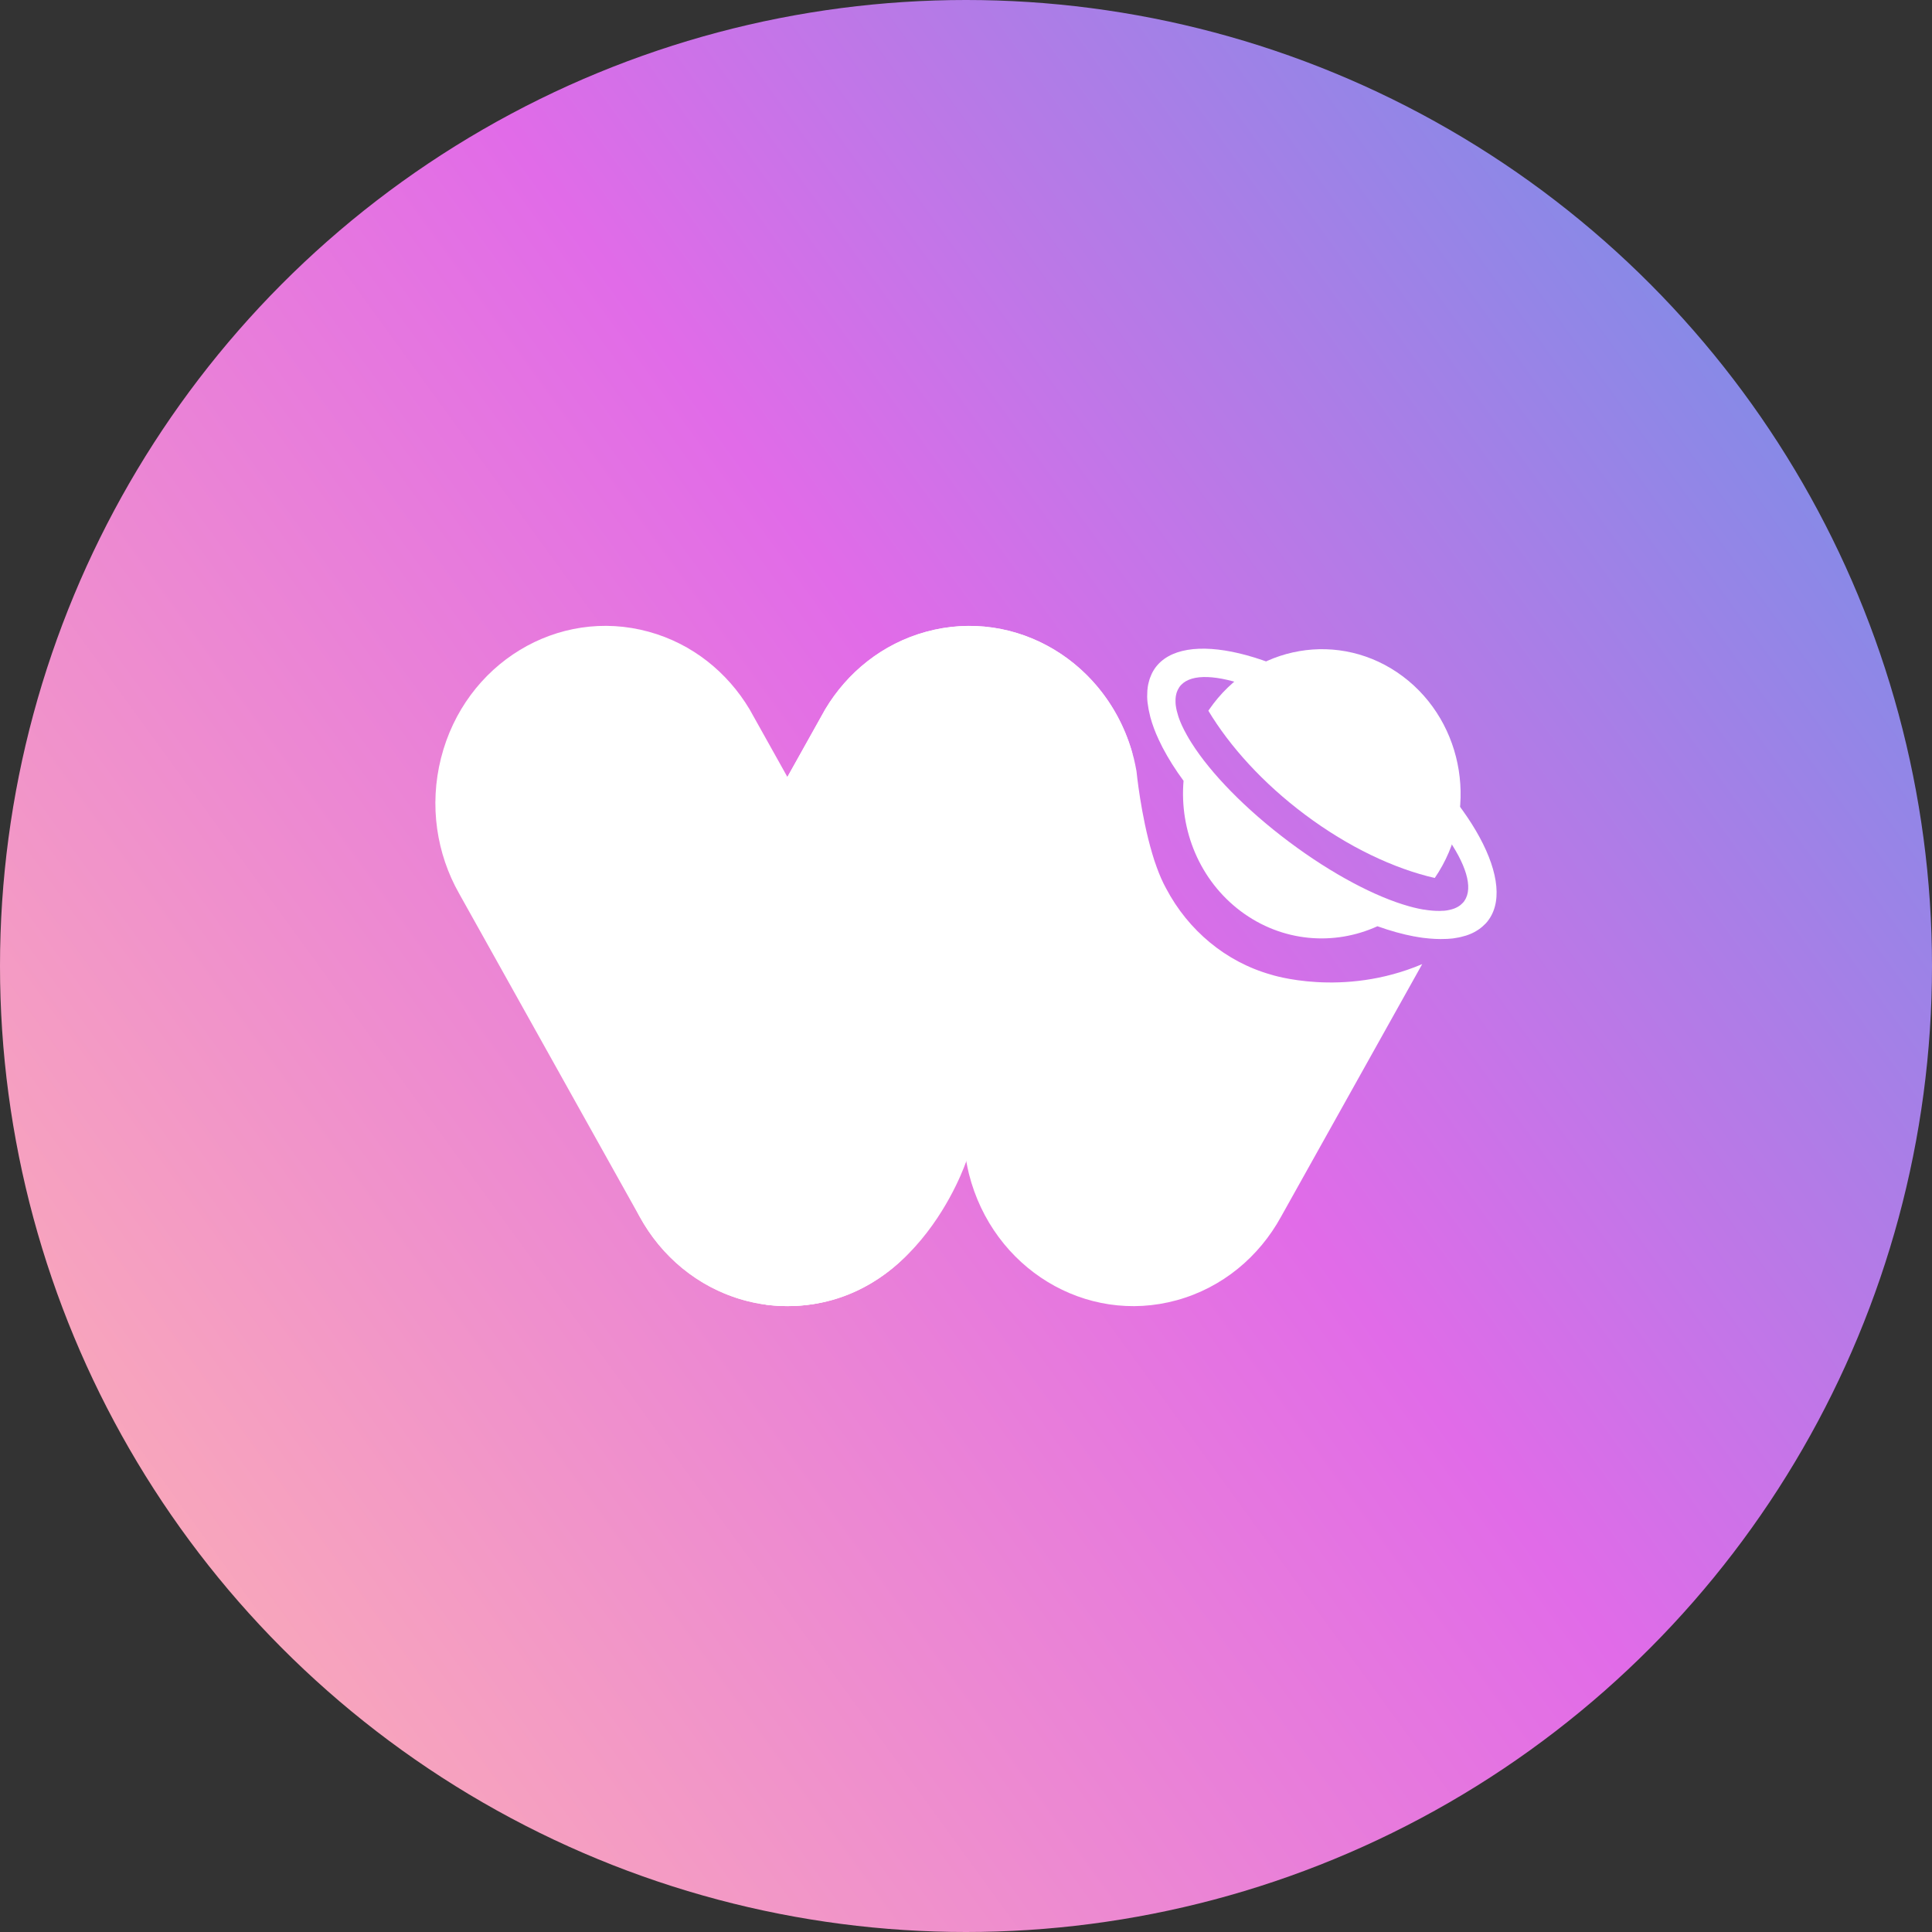 <svg width="71" height="71" viewBox="0 0 71 71" fill="none" xmlns="http://www.w3.org/2000/svg">
    <rect x="0" y="0" width="71" height="71" fill="#333333" stroke="none"/>
    <circle cx="35.5" cy="35.5" r="35.5" fill="url(#paint0_linear_462_1810)"/>
    <path d="M41.534 30.776L41.262 29.095L41.617 27.692C40.67 24.312 37.313 22.315 34.028 23.218C32.429 23.657 31.137 24.707 30.326 26.065L23.625 38.054C22.756 39.52 22.441 41.342 22.896 43.14C23.774 46.622 27.193 48.701 30.531 47.783C32.218 47.319 33.561 46.178 34.363 44.717L41.005 32.835C41.333 32.256 41.573 31.62 41.717 30.957L41.536 30.781L41.534 30.776Z" fill="white"/>
    <path d="M23.843 23.217C25.442 23.656 26.733 24.707 27.545 26.064L34.246 38.053C35.114 39.52 35.43 41.341 34.975 43.14C34.097 46.622 30.678 48.7 27.34 47.782C25.652 47.318 24.31 46.178 23.508 44.716L16.868 32.829C16.051 31.383 15.765 29.612 16.207 27.86C17.085 24.378 20.504 22.299 23.843 23.217Z" fill="white"/>
    <path d="M46.709 35.817C45.051 35.35 43.664 34.189 42.855 32.651C42.727 32.421 42.612 32.156 42.51 31.873C42.449 31.71 42.395 31.544 42.346 31.375C41.923 29.957 41.766 28.343 41.766 28.343C41.737 28.182 41.705 28.024 41.666 27.863C40.788 24.381 37.369 22.302 34.031 23.22C32.431 23.659 31.14 24.71 30.328 26.067L25.009 35.579C27.944 34.327 30.578 35.192 30.578 35.192C31.823 35.546 32.913 36.286 33.72 37.286C33.813 37.401 33.901 37.521 33.987 37.641C33.987 37.641 34.004 37.666 34.014 37.679C34.038 37.715 34.063 37.753 34.087 37.788C34.107 37.816 34.124 37.845 34.141 37.873C34.339 38.184 34.513 38.51 34.657 38.855C34.659 38.862 34.664 38.87 34.667 38.878C34.679 38.908 34.694 38.941 34.706 38.972C35.457 40.778 35.508 42.666 35.508 42.666C35.537 42.824 35.569 42.982 35.608 43.14C36.486 46.622 39.905 48.701 43.243 47.783C44.931 47.319 46.274 46.178 47.076 44.717L52.265 35.431C49.333 36.676 46.709 35.817 46.709 35.817Z" fill="white"/>
    <path d="M28.142 47.944C28.142 47.944 32.419 41.151 25.009 35.579C25.009 35.579 27.024 34.501 30.218 35.098C30.218 35.098 33.106 35.575 34.513 38.534C34.513 38.534 35.32 39.975 35.511 42.669C35.511 42.669 33.561 48.597 28.144 47.946L28.142 47.944Z" fill="white"/>
    <path d="M53.62 34.447C53.637 34.444 53.654 34.439 53.672 34.437C53.738 34.421 53.801 34.403 53.862 34.386C53.87 34.386 53.877 34.38 53.882 34.38C53.95 34.358 54.017 34.332 54.08 34.304C54.092 34.299 54.102 34.294 54.112 34.289C54.161 34.266 54.21 34.24 54.254 34.212C54.271 34.202 54.29 34.189 54.307 34.179C54.344 34.156 54.381 34.13 54.415 34.102C54.432 34.09 54.449 34.074 54.466 34.062C54.501 34.033 54.532 34.003 54.564 33.97C54.579 33.957 54.591 33.942 54.606 33.929C54.647 33.883 54.689 33.834 54.723 33.781C55.75 32.291 53.828 29.021 50.434 26.478C47.044 23.934 43.459 23.082 42.434 24.572C42.4 24.623 42.368 24.677 42.339 24.733C42.329 24.751 42.322 24.771 42.314 24.789C42.297 24.83 42.28 24.871 42.263 24.912C42.256 24.934 42.248 24.955 42.241 24.978C42.229 25.019 42.217 25.062 42.207 25.105C42.202 25.128 42.197 25.149 42.192 25.172C42.182 25.223 42.175 25.276 42.17 25.33C42.17 25.345 42.165 25.36 42.165 25.373C42.16 25.445 42.158 25.519 42.158 25.593C42.158 25.598 42.158 25.603 42.158 25.608C42.158 25.677 42.165 25.748 42.172 25.82C42.172 25.837 42.177 25.855 42.18 25.873C42.187 25.934 42.197 25.996 42.209 26.059C42.212 26.08 42.217 26.098 42.221 26.118C42.236 26.187 42.251 26.253 42.268 26.325C42.27 26.337 42.275 26.35 42.278 26.366C42.349 26.626 42.449 26.899 42.581 27.179C42.583 27.187 42.588 27.192 42.591 27.2C42.632 27.289 42.676 27.378 42.723 27.47C42.725 27.475 42.728 27.483 42.733 27.488C42.938 27.878 43.192 28.284 43.495 28.695C43.341 30.506 44.083 32.35 45.599 33.488C47.115 34.623 49.025 34.766 50.62 34.039C51.094 34.209 51.549 34.334 51.972 34.414H51.982C52.082 34.434 52.18 34.449 52.275 34.462C52.282 34.462 52.29 34.462 52.297 34.465C52.598 34.503 52.879 34.518 53.141 34.505C53.151 34.505 53.163 34.505 53.173 34.505C53.244 34.5 53.315 34.495 53.383 34.488C53.4 34.488 53.42 34.483 53.437 34.48C53.498 34.472 53.559 34.459 53.618 34.449L53.62 34.447ZM53.755 33.181C53.755 33.181 53.738 33.199 53.728 33.207C53.711 33.222 53.696 33.238 53.679 33.253C53.667 33.263 53.654 33.271 53.642 33.281C53.625 33.294 53.611 33.304 53.593 33.314C53.579 33.322 53.564 33.332 53.547 33.34C53.53 33.35 53.513 33.358 53.495 33.365C53.478 33.373 53.461 33.38 53.442 33.388C53.425 33.396 53.407 33.401 53.388 33.406C53.368 33.414 53.346 33.419 53.327 33.424C53.31 33.429 53.293 33.431 53.273 33.437C53.248 33.442 53.227 33.447 53.2 33.452C53.185 33.455 53.168 33.457 53.151 33.46C53.121 33.465 53.094 33.467 53.065 33.47C53.055 33.47 53.046 33.47 53.038 33.47C52.87 33.483 52.684 33.475 52.478 33.449C52.427 33.442 52.376 33.434 52.324 33.426C52.319 33.426 52.314 33.426 52.309 33.426C52.258 33.416 52.207 33.406 52.153 33.396C52.148 33.396 52.141 33.396 52.136 33.393C52.082 33.38 52.028 33.37 51.972 33.355C51.967 33.355 51.962 33.355 51.957 33.352C51.901 33.337 51.842 33.322 51.784 33.306C50.563 32.965 48.969 32.133 47.372 30.937C45.765 29.733 44.493 28.414 43.796 27.314C43.764 27.266 43.735 27.218 43.706 27.169C43.701 27.161 43.696 27.151 43.691 27.143C43.664 27.098 43.64 27.054 43.613 27.008C43.608 26.998 43.601 26.988 43.596 26.975C43.571 26.932 43.549 26.889 43.527 26.848C43.522 26.837 43.515 26.825 43.51 26.814C43.488 26.774 43.469 26.73 43.449 26.689C43.444 26.679 43.439 26.669 43.434 26.659C43.415 26.618 43.398 26.577 43.381 26.536C43.378 26.529 43.376 26.524 43.373 26.516C43.319 26.386 43.28 26.261 43.251 26.141C43.251 26.133 43.246 26.123 43.244 26.116C43.236 26.087 43.231 26.062 43.227 26.034C43.224 26.016 43.219 25.996 43.217 25.978C43.212 25.955 43.212 25.932 43.207 25.909C43.207 25.889 43.202 25.868 43.202 25.848C43.202 25.827 43.202 25.807 43.2 25.787C43.2 25.766 43.2 25.743 43.2 25.723C43.2 25.705 43.2 25.684 43.202 25.667C43.202 25.646 43.207 25.623 43.209 25.603C43.209 25.585 43.214 25.57 43.217 25.554C43.222 25.534 43.227 25.511 43.231 25.491C43.236 25.475 43.239 25.462 43.244 25.447C43.251 25.424 43.261 25.401 43.27 25.381C43.275 25.371 43.278 25.36 43.285 25.348C43.3 25.317 43.317 25.287 43.337 25.256C44.004 24.287 46.89 25.256 49.786 27.424C52.681 29.592 54.486 32.133 53.818 33.102C53.818 33.102 53.818 33.102 53.818 33.105C53.799 33.133 53.779 33.159 53.755 33.181ZM44.151 29.513C44.151 29.513 44.141 29.503 44.136 29.498C44.141 29.503 44.146 29.508 44.151 29.513Z" fill="white"/>
    <path d="M52.727 32.265C54.361 29.88 53.835 26.567 51.551 24.855C49.264 23.143 46.08 23.689 44.437 26.074C44.427 26.09 44.417 26.105 44.407 26.12C45.2 27.439 46.418 28.784 47.956 29.936C49.555 31.133 51.23 31.921 52.725 32.265H52.727Z" fill="white"/>
    <defs>
        <linearGradient id="paint0_linear_462_1810" x1="76.439" y1="4.008" x2="-1.37615e-08" y2="59.548" gradientUnits="userSpaceOnUse">
            <stop stop-color="#5A99E6"/>
            <stop offset="0.5" stop-color="#E16BE8"/>
            <stop offset="1" stop-color="#FCB0B4"/>
        </linearGradient>
    </defs>
</svg>
